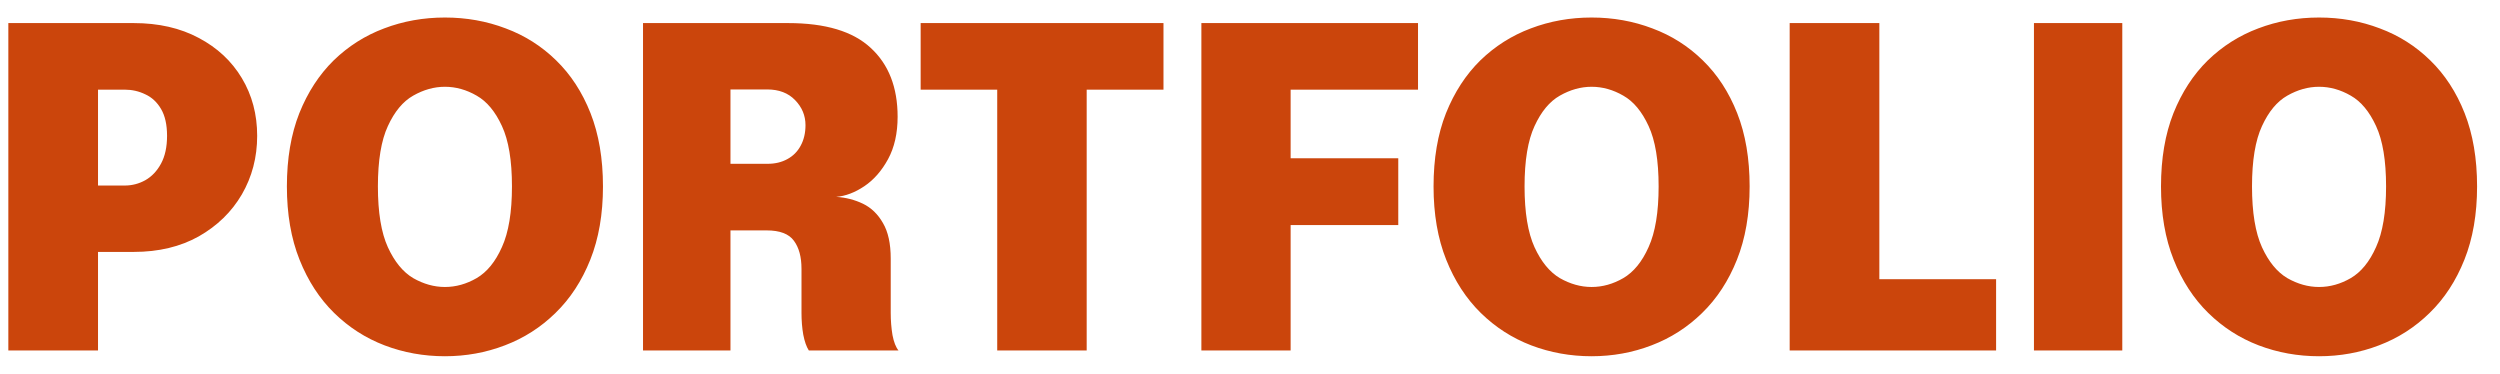 <svg width="107" height="16" viewBox="0 0 107 16" fill="none" xmlns="http://www.w3.org/2000/svg">
<path d="M4.195 15H0.357V0.988H5.725C6.789 0.988 7.716 1.2 8.508 1.624C9.3 2.042 9.914 2.615 10.351 3.344C10.788 4.072 11.007 4.895 11.007 5.814C11.007 6.732 10.788 7.568 10.351 8.322C9.914 9.069 9.3 9.667 8.508 10.117C7.716 10.56 6.789 10.782 5.725 10.782H4.195V15ZM4.195 9.671L2.466 7.941H5.335C5.652 7.941 5.946 7.865 6.219 7.713C6.497 7.555 6.722 7.318 6.893 7.001C7.064 6.684 7.15 6.288 7.15 5.814C7.15 5.338 7.064 4.955 6.893 4.664C6.722 4.373 6.497 4.164 6.219 4.037C5.946 3.904 5.652 3.837 5.335 3.837H2.466L4.195 2.108V9.671ZM19.043 15.247C18.137 15.247 17.276 15.092 16.459 14.781C15.648 14.471 14.929 14.009 14.302 13.395C13.675 12.78 13.181 12.02 12.82 11.114C12.459 10.209 12.279 9.164 12.279 7.979C12.279 6.789 12.456 5.744 12.811 4.845C13.172 3.945 13.663 3.192 14.283 2.583C14.91 1.976 15.629 1.52 16.44 1.216C17.257 0.905 18.124 0.75 19.043 0.75C19.961 0.75 20.829 0.905 21.646 1.216C22.463 1.52 23.182 1.976 23.802 2.583C24.429 3.192 24.92 3.945 25.275 4.845C25.629 5.744 25.807 6.789 25.807 7.979C25.807 9.164 25.626 10.209 25.265 11.114C24.904 12.02 24.407 12.78 23.774 13.395C23.147 14.009 22.425 14.471 21.608 14.781C20.797 15.092 19.942 15.247 19.043 15.247ZM19.043 12.283C19.511 12.283 19.964 12.156 20.401 11.903C20.845 11.643 21.206 11.2 21.484 10.573C21.769 9.946 21.912 9.082 21.912 7.979C21.912 6.871 21.769 6.01 21.484 5.396C21.199 4.775 20.838 4.341 20.401 4.094C19.964 3.841 19.511 3.714 19.043 3.714C18.58 3.714 18.128 3.841 17.684 4.094C17.247 4.341 16.886 4.775 16.601 5.396C16.316 6.01 16.174 6.871 16.174 7.979C16.174 9.088 16.316 9.956 16.601 10.582C16.886 11.203 17.247 11.643 17.684 11.903C18.128 12.156 18.58 12.283 19.043 12.283ZM27.521 15V0.988H33.734C35.33 0.988 36.508 1.342 37.268 2.051C38.034 2.755 38.418 3.736 38.418 4.997C38.418 5.706 38.281 6.311 38.009 6.811C37.737 7.311 37.398 7.698 36.993 7.97C36.587 8.242 36.185 8.394 35.786 8.426C36.198 8.451 36.581 8.55 36.936 8.72C37.29 8.892 37.575 9.167 37.791 9.547C38.012 9.921 38.123 10.427 38.123 11.067C38.123 11.472 38.123 11.859 38.123 12.226C38.123 12.593 38.123 12.98 38.123 13.385C38.123 13.721 38.148 14.04 38.199 14.345C38.256 14.642 38.342 14.861 38.456 15H34.618C34.516 14.842 34.437 14.617 34.38 14.325C34.329 14.034 34.304 13.721 34.304 13.385C34.304 13.037 34.304 12.723 34.304 12.444C34.304 12.166 34.304 11.852 34.304 11.504C34.304 10.997 34.196 10.598 33.981 10.307C33.766 10.009 33.376 9.861 32.813 9.861H30.267L31.264 8.692V15H27.521ZM31.264 8.35L30.267 7.011H32.851C33.174 7.011 33.455 6.944 33.696 6.811C33.943 6.678 34.133 6.488 34.266 6.241C34.405 5.988 34.475 5.693 34.475 5.357C34.475 4.946 34.326 4.588 34.029 4.284C33.737 3.98 33.338 3.828 32.832 3.828H30.172L31.264 2.688V8.35ZM49.797 3.837H44.781L46.51 2.108V15H42.681V2.108L44.41 3.837H39.404V0.988H49.797V3.837ZM53.51 3.837L55.239 2.108V7.676L54.07 6.773H59.846V9.633H54.07L55.239 8.654V15H51.419V0.988H60.691V3.837H53.51ZM68.12 15.247C67.214 15.247 66.353 15.092 65.536 14.781C64.725 14.471 64.006 14.009 63.379 13.395C62.752 12.78 62.258 12.02 61.897 11.114C61.536 10.209 61.356 9.164 61.356 7.979C61.356 6.789 61.533 5.744 61.888 4.845C62.249 3.945 62.74 3.192 63.36 2.583C63.987 1.976 64.706 1.52 65.517 1.216C66.334 0.905 67.202 0.75 68.12 0.75C69.038 0.75 69.906 0.905 70.723 1.216C71.54 1.52 72.259 1.976 72.879 2.583C73.506 3.192 73.997 3.945 74.352 4.845C74.707 5.744 74.884 6.789 74.884 7.979C74.884 9.164 74.703 10.209 74.342 11.114C73.981 12.02 73.484 12.78 72.851 13.395C72.224 14.009 71.502 14.471 70.685 14.781C69.874 15.092 69.019 15.247 68.12 15.247ZM68.12 12.283C68.589 12.283 69.041 12.156 69.478 11.903C69.922 11.643 70.283 11.2 70.561 10.573C70.846 9.946 70.989 9.082 70.989 7.979C70.989 6.871 70.846 6.01 70.561 5.396C70.276 4.775 69.915 4.341 69.478 4.094C69.041 3.841 68.589 3.714 68.12 3.714C67.658 3.714 67.205 3.841 66.761 4.094C66.324 4.341 65.963 4.775 65.678 5.396C65.393 6.01 65.251 6.871 65.251 7.979C65.251 9.088 65.393 9.956 65.678 10.582C65.963 11.203 66.324 11.643 66.761 11.903C67.205 12.156 67.658 12.283 68.12 12.283ZM76.598 15V0.988H80.436V13.87L78.707 11.95H85.433V15H76.598ZM87.053 15V0.988H90.834V15H87.053ZM99.255 15.247C98.349 15.247 97.488 15.092 96.671 14.781C95.86 14.471 95.141 14.009 94.514 13.395C93.887 12.78 93.393 12.02 93.032 11.114C92.671 10.209 92.491 9.164 92.491 7.979C92.491 6.789 92.668 5.744 93.023 4.845C93.384 3.945 93.874 3.192 94.495 2.583C95.122 1.976 95.841 1.52 96.652 1.216C97.469 0.905 98.336 0.75 99.255 0.75C100.173 0.75 101.041 0.905 101.858 1.216C102.675 1.52 103.394 1.976 104.014 2.583C104.641 3.192 105.132 3.945 105.487 4.845C105.841 5.744 106.019 6.789 106.019 7.979C106.019 9.164 105.838 10.209 105.477 11.114C105.116 12.02 104.619 12.78 103.986 13.395C103.359 14.009 102.637 14.471 101.82 14.781C101.009 15.092 100.154 15.247 99.255 15.247ZM99.255 12.283C99.723 12.283 100.176 12.156 100.613 11.903C101.057 11.643 101.418 11.2 101.696 10.573C101.981 9.946 102.124 9.082 102.124 7.979C102.124 6.871 101.981 6.01 101.696 5.396C101.411 4.775 101.05 4.341 100.613 4.094C100.176 3.841 99.723 3.714 99.255 3.714C98.792 3.714 98.34 3.841 97.896 4.094C97.459 4.341 97.098 4.775 96.813 5.396C96.528 6.01 96.386 6.871 96.386 7.979C96.386 9.088 96.528 9.956 96.813 10.582C97.098 11.203 97.459 11.643 97.896 11.903C98.34 12.156 98.792 12.283 99.255 12.283Z" fill="#CB450C"/>
</svg>
